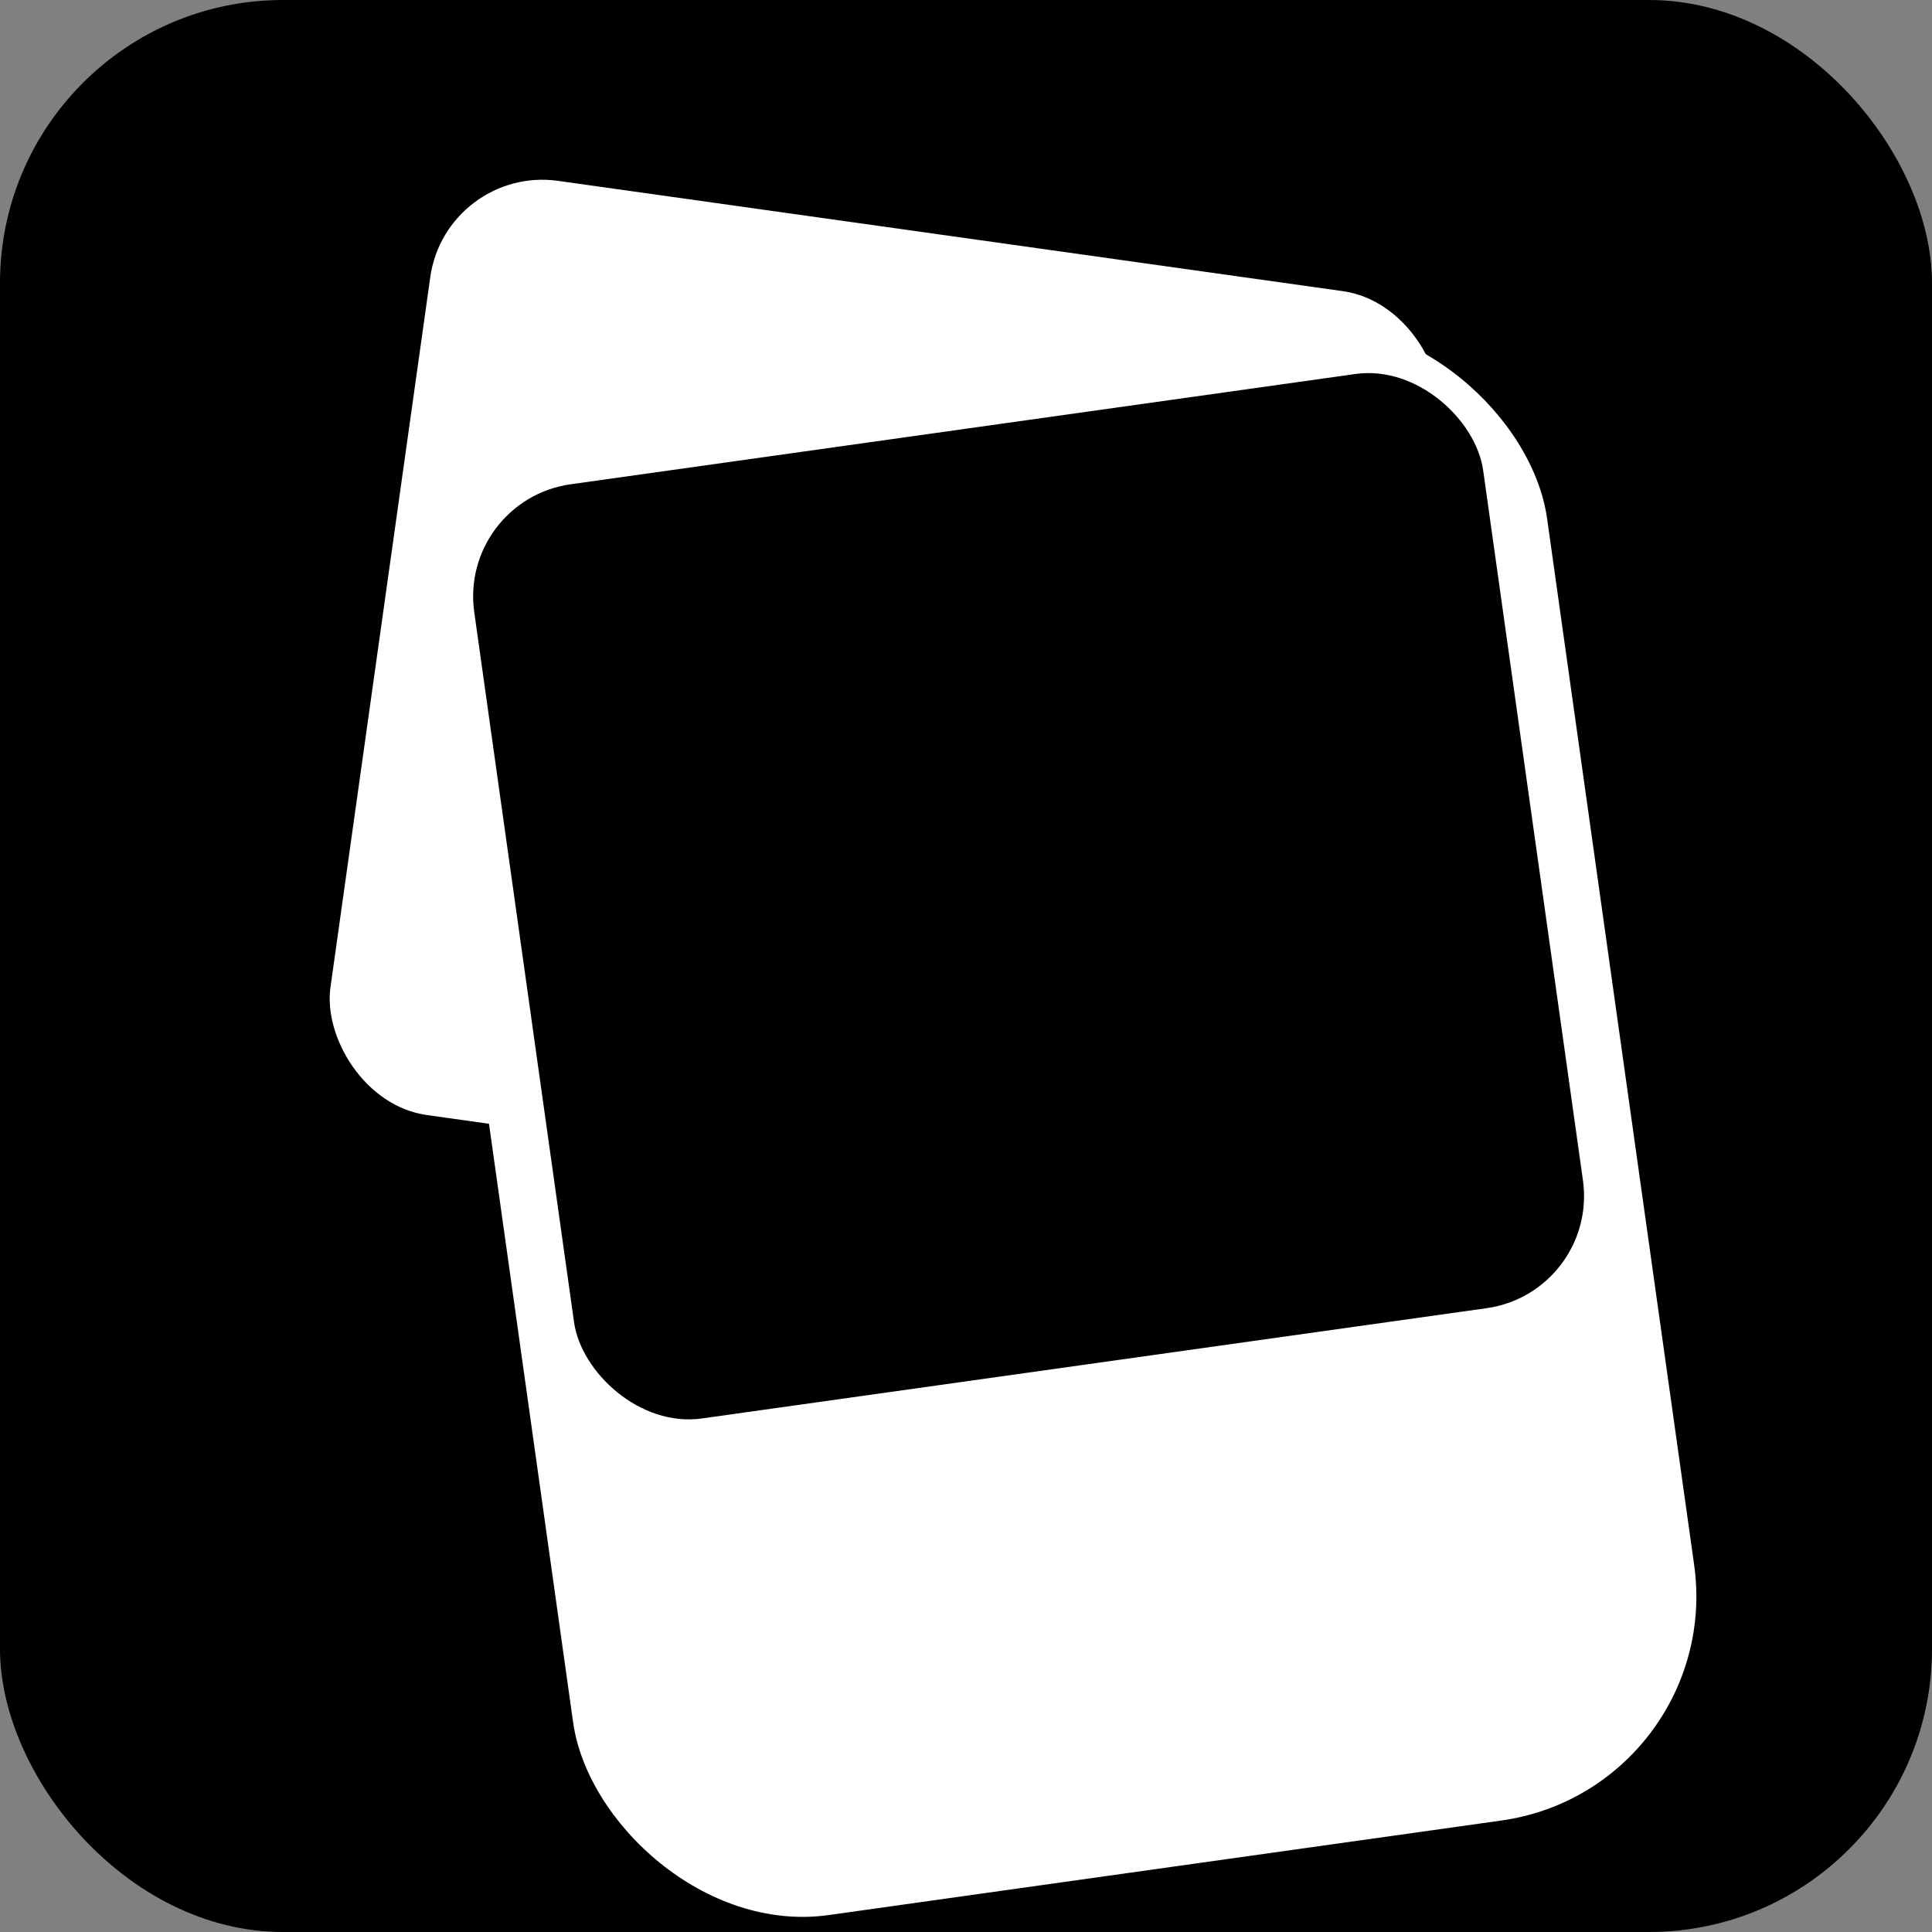 <svg viewBox="0 0 1024 1024" xmlns="http://www.w3.org/2000/svg">
    <rect x="0" y="0" width="1024" height="1024" fill="#808080" stroke="none"/>
    <!-- Outer black background with rounded corners -->
    <rect x="0" y="0" width="1024" height="1024" fill="black" rx="150"/>

    <!-- Black card (behind) -->
    <g transform="rotate(8 512 512) translate(-50 -50)">
        <rect x="200" y="150" width="600" height="800" rx="120" fill="black"/>
        <!-- Inner white rectangle to suggest image area -->
        <rect x="230" y="180" width="540" height="500" rx="60" fill="white"/>
    </g>

    <!-- White card (in front) -->
    <g transform="rotate(-8 512 512) translate(50 50)">
        <rect x="200" y="150" width="600" height="800" rx="120" fill="white"/>
        <!-- Inner black rectangle to suggest image area -->
        <rect x="230" y="180" width="540" height="500" rx="60" fill="black"/>
    </g>
</svg>
